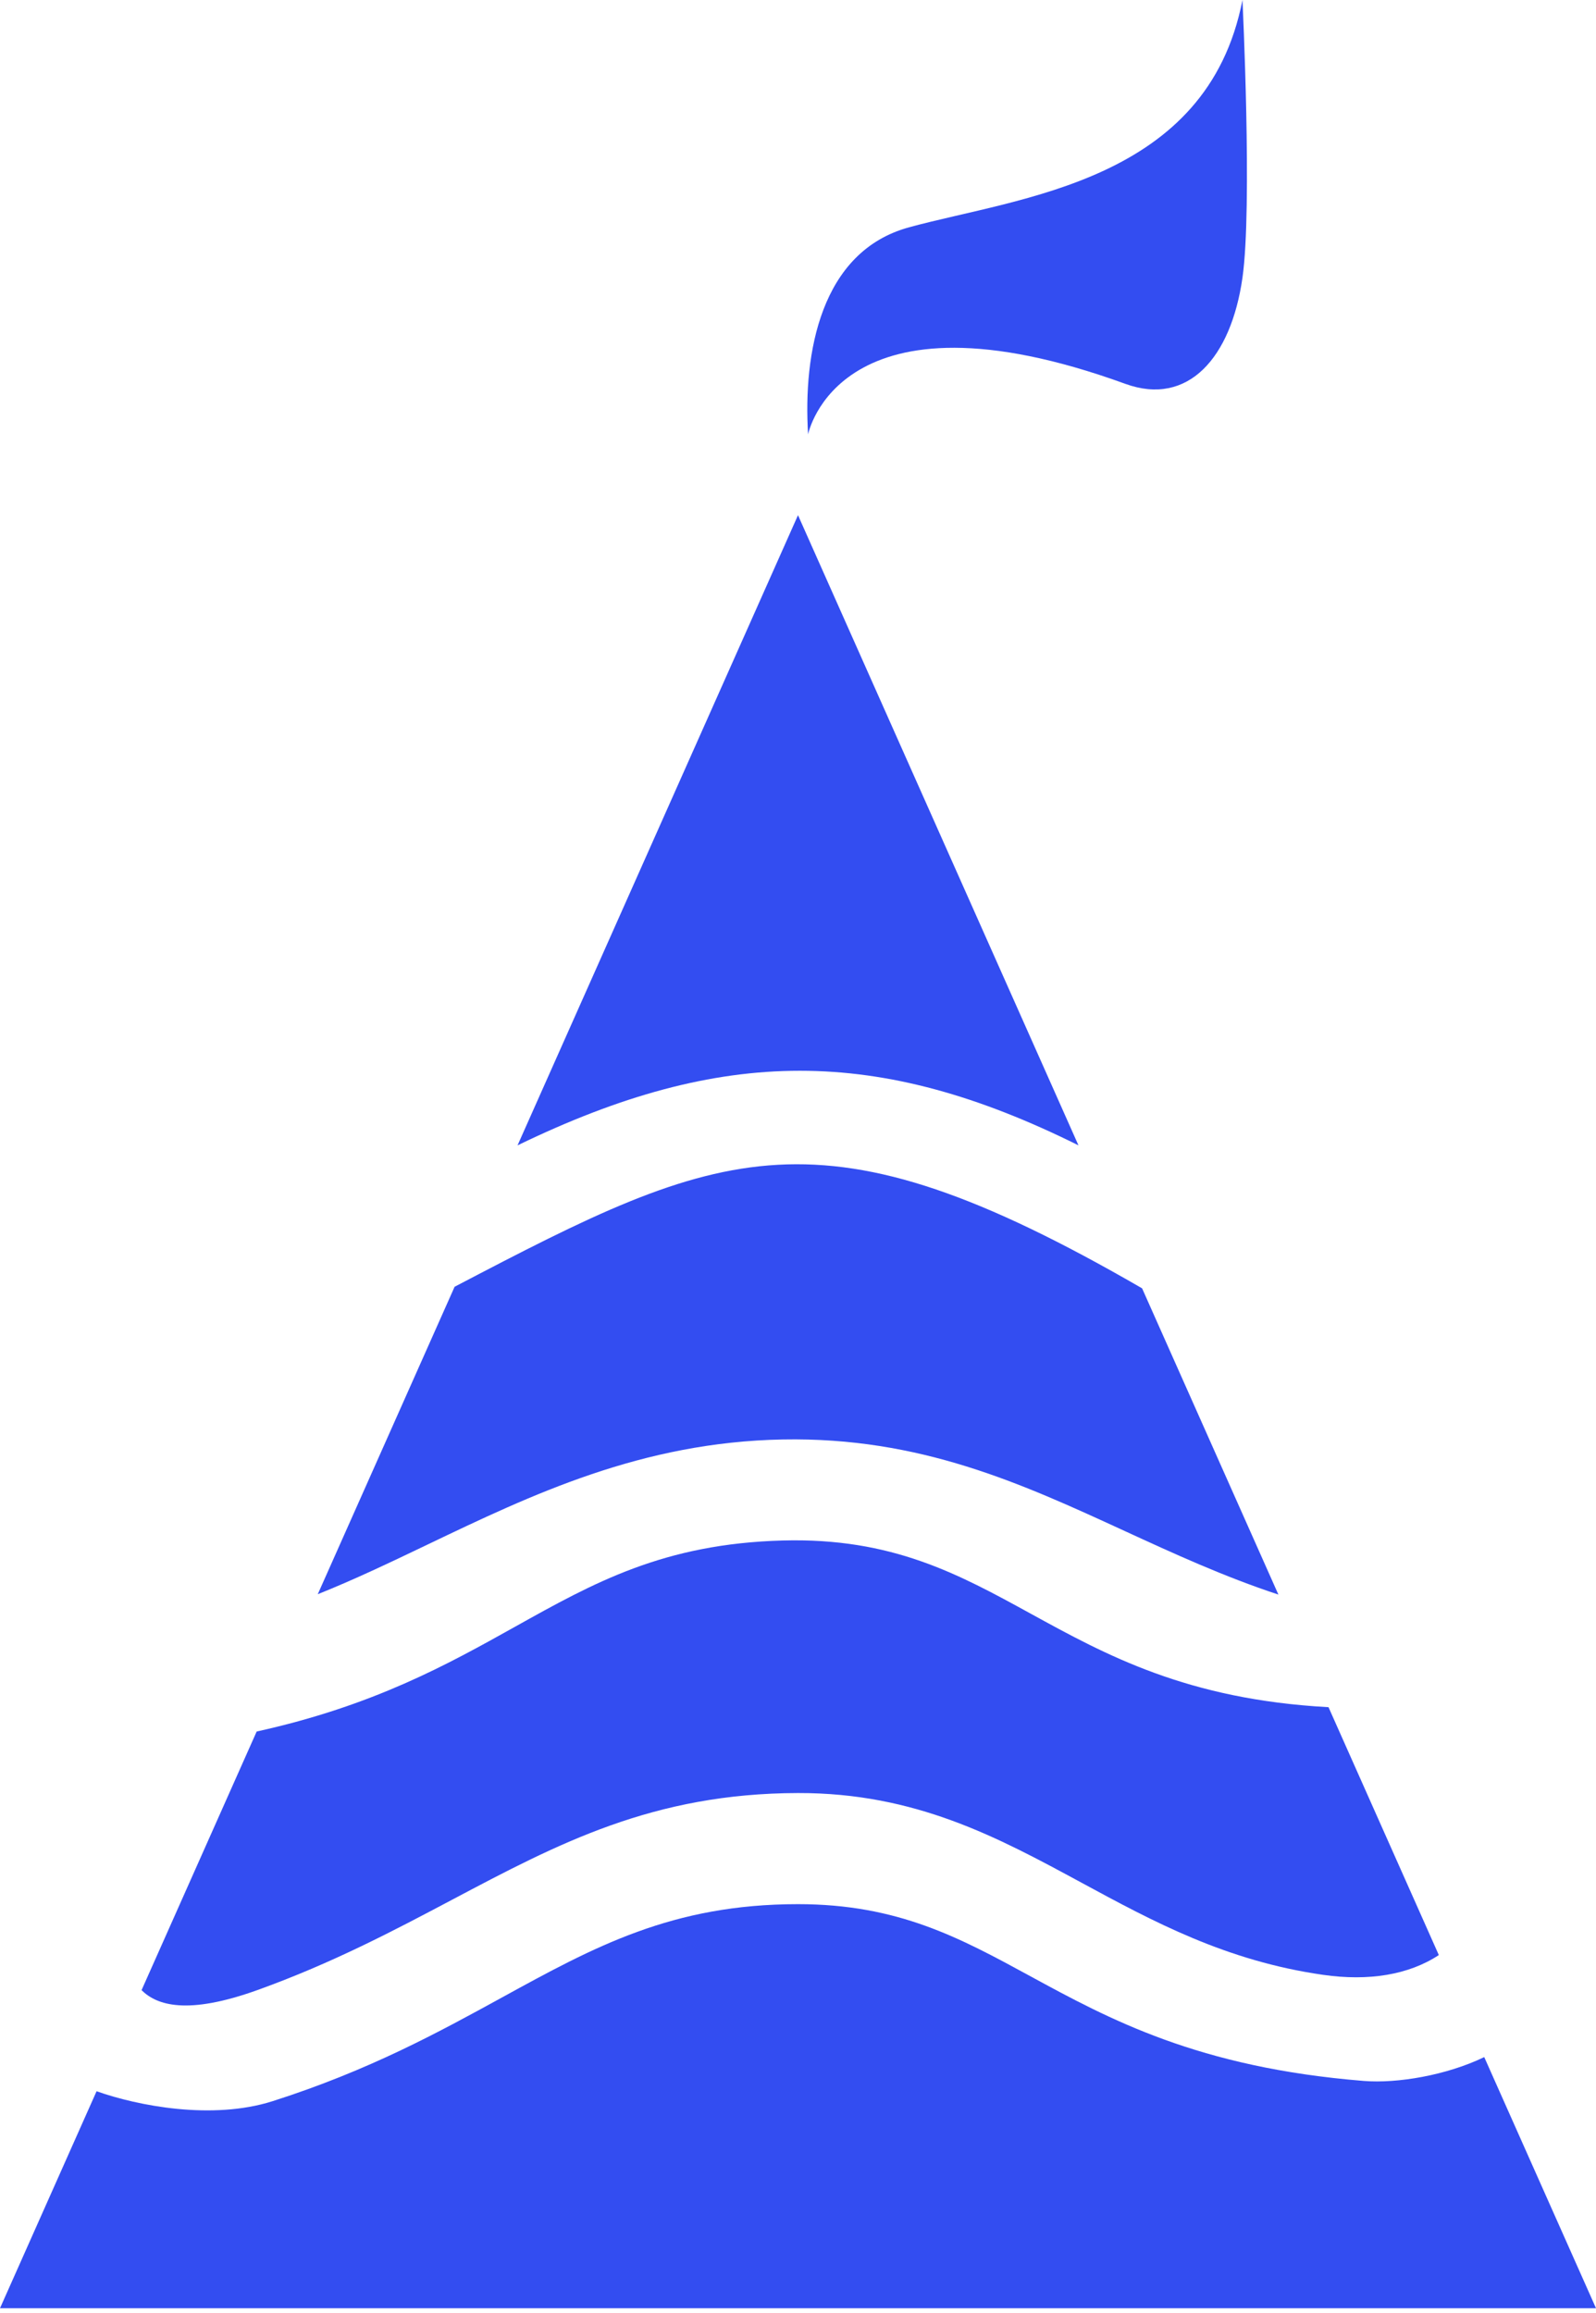 <svg width="158" height="229" viewBox="0 0 158 229" fill="none" xmlns="http://www.w3.org/2000/svg">
<path d="M106.765 113.383L79 51L51.234 113.386C71.538 103.539 86.954 103.538 106.765 113.383Z" fill="#334DF1"/>
<path d="M113.064 127.537L113 127.5C81.09 109.052 71.553 113.475 45.004 127.383L31.458 157.818C35.078 156.372 38.659 154.658 42.314 152.908C52.627 147.971 63.523 142.756 77.5 142.5C91.1 142.251 101.089 146.845 111.332 151.556C116.211 153.8 121.147 156.07 126.558 157.855L113.064 127.537Z" fill="#334DF1"/>
<path d="M14.014 197.014L25.409 171.411C36.996 168.854 44.319 164.763 50.989 161.038C58.792 156.679 65.701 152.819 77.5 152.5C88.308 152.208 94.892 155.822 102.054 159.753C109.471 163.825 117.509 168.237 131.5 169L131.519 169.001L142.44 193.54C139.447 195.509 135.483 196.141 131 195.5C121.372 194.125 114.159 190.218 107.1 186.394C98.762 181.877 90.637 177.476 79 177.5C64.652 177.53 55.257 182.504 44.776 188.053C39.014 191.103 32.923 194.328 25.5 197C18.521 199.512 15.518 198.506 14.014 197.014Z" fill="#334DF1"/>
<path d="M9.56 207.021L0 228.5H158L146.936 203.641C143.198 205.446 138.327 206.268 135 206C118.613 204.678 109.771 199.864 101.974 195.619C95.021 191.833 88.899 188.5 79 188.5C66.531 188.5 58.822 192.73 49.697 197.737C43.453 201.163 36.547 204.953 27 208C21.005 209.913 13.606 208.455 9.56 207.021Z" fill="#334DF1"/>
<path d="M90 22.5C101 19.5 119.5 18 123 0C123 0 124 20.5 123 27.5C121.869 35.42 117.616 40.254 111.409 38C83 27.683 79.999 43 79.999 43C79.499 35 81.22 24.894 90 22.5Z" fill="#334DF1"/>
</svg>
